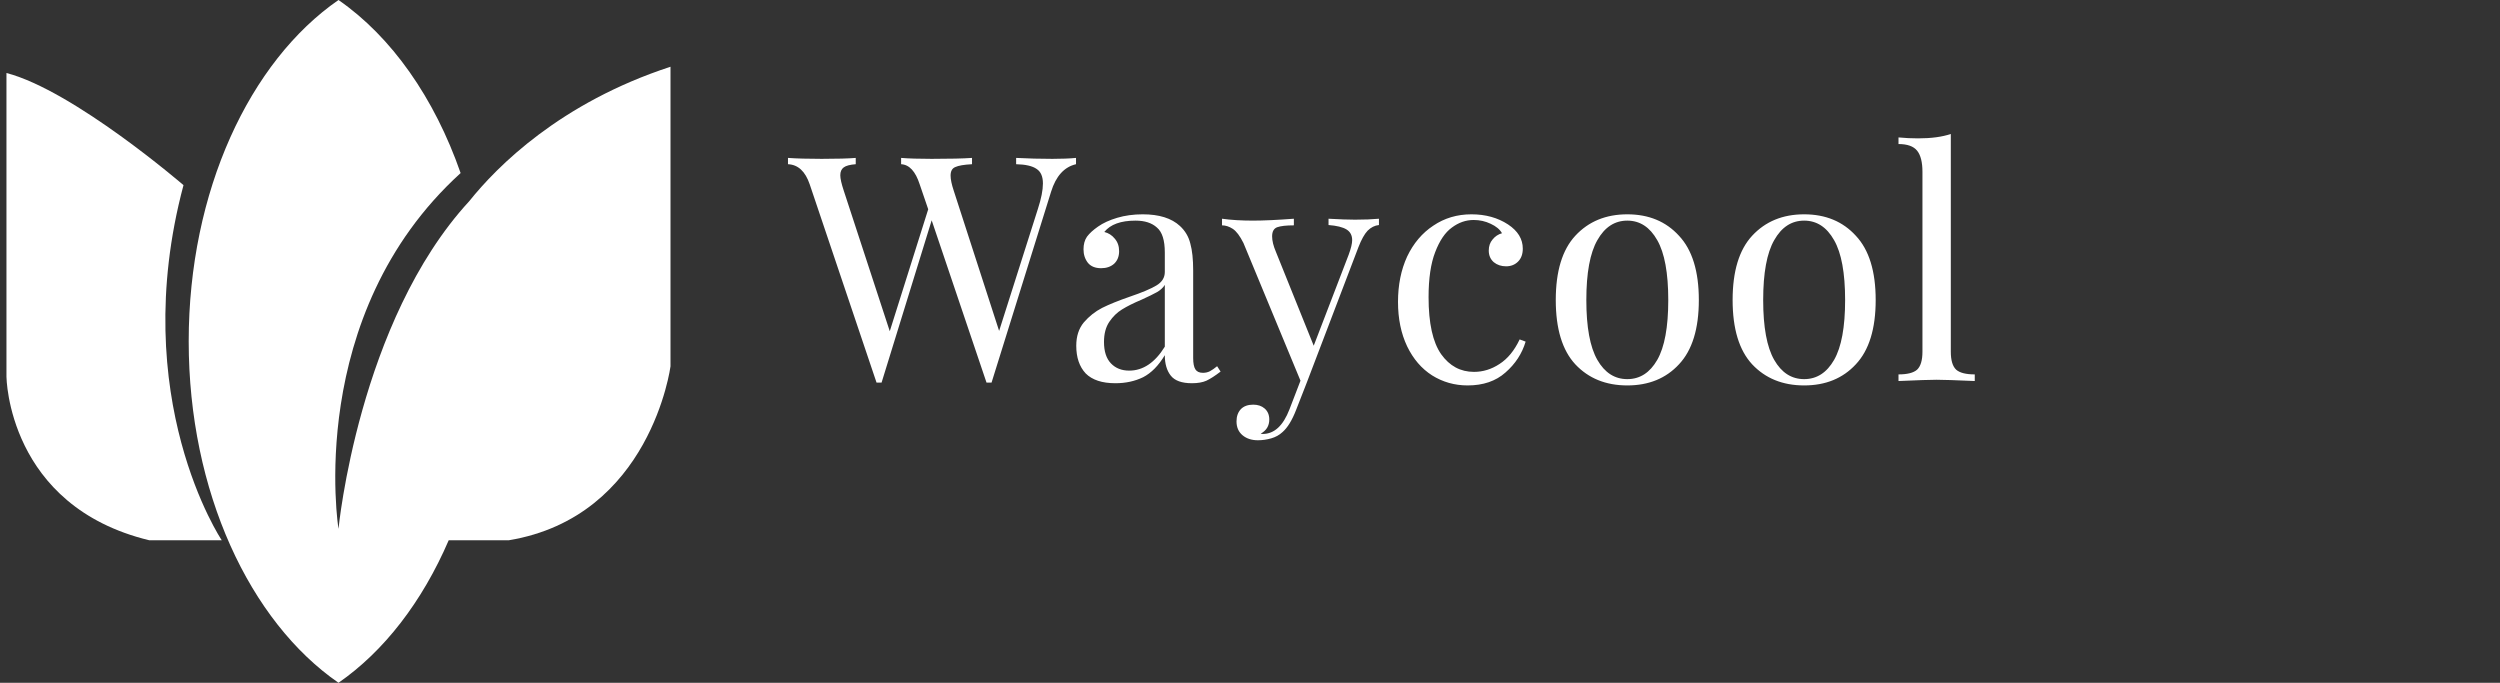 <svg width="238" height="65" viewBox="0 0 238 65" fill="none" xmlns="http://www.w3.org/2000/svg">
<rect x="0" y="0" width="238" height="65" fill="#333333" stroke="none"/>
<path d="M100.186 15.123C101.086 15.123 101.836 15.093 102.436 15.033V15.633C101.316 15.893 100.526 16.763 100.066 18.243L94.396 36.423H94.156H93.916L88.696 20.973L83.926 36.423H83.686H83.446L77.086 17.553C76.666 16.313 75.976 15.673 75.016 15.633V15.033C75.836 15.093 76.906 15.123 78.226 15.123C79.666 15.123 80.746 15.093 81.466 15.033V15.633C80.926 15.673 80.546 15.773 80.326 15.933C80.106 16.093 79.996 16.343 79.996 16.683C79.996 17.003 80.106 17.493 80.326 18.153L84.706 31.533L88.366 19.923L87.556 17.553C87.156 16.313 86.566 15.673 85.786 15.633V15.033C86.506 15.093 87.476 15.123 88.696 15.123C90.416 15.123 91.696 15.093 92.536 15.033V15.633C91.776 15.673 91.246 15.763 90.946 15.903C90.646 16.023 90.496 16.293 90.496 16.713C90.496 17.073 90.596 17.553 90.796 18.153L95.116 31.503L98.806 19.893C99.126 18.913 99.286 18.103 99.286 17.463C99.286 16.803 99.086 16.343 98.686 16.083C98.286 15.803 97.636 15.653 96.736 15.633V15.033C97.876 15.093 99.026 15.123 100.186 15.123ZM106.18 36.483C104.92 36.483 103.98 36.173 103.36 35.553C102.76 34.913 102.46 34.033 102.46 32.913C102.46 32.013 102.7 31.273 103.18 30.693C103.68 30.113 104.26 29.653 104.92 29.313C105.6 28.973 106.49 28.613 107.59 28.233C108.71 27.853 109.54 27.503 110.08 27.183C110.62 26.863 110.89 26.433 110.89 25.893V24.033C110.89 22.873 110.64 22.083 110.14 21.663C109.66 21.223 108.98 21.003 108.1 21.003C106.7 21.003 105.71 21.363 105.13 22.083C105.53 22.183 105.86 22.393 106.12 22.713C106.4 23.033 106.54 23.433 106.54 23.913C106.54 24.413 106.38 24.813 106.06 25.113C105.74 25.393 105.33 25.533 104.83 25.533C104.27 25.533 103.85 25.363 103.57 25.023C103.29 24.663 103.15 24.233 103.15 23.733C103.15 23.253 103.26 22.853 103.48 22.533C103.72 22.213 104.07 21.893 104.53 21.573C105.01 21.233 105.62 20.953 106.36 20.733C107.1 20.513 107.91 20.403 108.79 20.403C110.35 20.403 111.53 20.773 112.33 21.513C112.83 21.973 113.16 22.533 113.32 23.193C113.5 23.833 113.59 24.683 113.59 25.743V34.083C113.59 34.583 113.66 34.943 113.8 35.163C113.94 35.383 114.18 35.493 114.52 35.493C114.76 35.493 114.98 35.443 115.18 35.343C115.4 35.223 115.63 35.063 115.87 34.863L116.2 35.373C115.68 35.773 115.23 36.063 114.85 36.243C114.49 36.403 114.03 36.483 113.47 36.483C112.51 36.483 111.84 36.243 111.46 35.763C111.08 35.283 110.89 34.633 110.89 33.813C110.29 34.813 109.6 35.513 108.82 35.913C108.04 36.293 107.16 36.483 106.18 36.483ZM107.5 35.283C108.82 35.283 109.95 34.523 110.89 33.003V27.123C110.71 27.403 110.46 27.633 110.14 27.813C109.82 27.993 109.33 28.233 108.67 28.533C107.91 28.853 107.29 29.163 106.81 29.463C106.35 29.743 105.95 30.133 105.61 30.633C105.27 31.133 105.1 31.773 105.1 32.553C105.1 33.453 105.32 34.133 105.76 34.593C106.2 35.053 106.78 35.283 107.5 35.283ZM128.996 20.913C129.876 20.913 130.636 20.883 131.276 20.823V21.423C130.876 21.463 130.516 21.643 130.196 21.963C129.896 22.283 129.606 22.803 129.326 23.523L124.406 36.423L123.386 39.033C123.006 40.013 122.576 40.713 122.096 41.133C121.796 41.413 121.436 41.613 121.016 41.733C120.596 41.853 120.176 41.913 119.756 41.913C119.156 41.913 118.666 41.753 118.286 41.433C117.906 41.113 117.716 40.673 117.716 40.113C117.716 39.633 117.856 39.243 118.136 38.943C118.416 38.663 118.806 38.523 119.306 38.523C119.746 38.523 120.106 38.643 120.386 38.883C120.686 39.143 120.836 39.493 120.836 39.933C120.836 40.533 120.566 40.983 120.026 41.283C120.066 41.303 120.126 41.313 120.206 41.313C121.306 41.313 122.156 40.533 122.756 38.973L123.806 36.243L118.376 23.133C118.036 22.453 117.696 22.003 117.356 21.783C117.016 21.563 116.676 21.453 116.336 21.453V20.823C117.196 20.943 118.176 21.003 119.276 21.003C120.276 21.003 121.576 20.943 123.176 20.823V21.453C122.456 21.453 121.926 21.513 121.586 21.633C121.266 21.753 121.106 22.043 121.106 22.503C121.106 22.923 121.226 23.413 121.466 23.973L125.066 32.913L128.396 24.243C128.616 23.643 128.726 23.183 128.726 22.863C128.726 22.403 128.546 22.063 128.186 21.843C127.826 21.623 127.256 21.483 126.476 21.423V20.823C127.536 20.883 128.376 20.913 128.996 20.913ZM140.08 20.403C141.42 20.403 142.58 20.723 143.56 21.363C144.5 21.983 144.97 22.753 144.97 23.673C144.97 24.193 144.82 24.603 144.52 24.903C144.22 25.203 143.84 25.353 143.38 25.353C142.92 25.353 142.53 25.223 142.21 24.963C141.89 24.683 141.73 24.313 141.73 23.853C141.73 23.433 141.85 23.083 142.09 22.803C142.33 22.503 142.63 22.303 142.99 22.203C142.79 21.843 142.43 21.543 141.91 21.303C141.41 21.063 140.87 20.943 140.29 20.943C139.55 20.943 138.86 21.183 138.22 21.663C137.58 22.123 137.05 22.903 136.63 24.003C136.21 25.083 136 26.513 136 28.293C136 30.773 136.4 32.583 137.2 33.723C138 34.843 139.04 35.403 140.32 35.403C141.18 35.403 141.99 35.153 142.75 34.653C143.53 34.153 144.17 33.373 144.67 32.313L145.24 32.523C144.9 33.663 144.26 34.643 143.32 35.463C142.4 36.283 141.2 36.693 139.72 36.693C138.48 36.693 137.35 36.373 136.33 35.733C135.33 35.093 134.54 34.173 133.96 32.973C133.38 31.753 133.09 30.343 133.09 28.743C133.09 27.123 133.38 25.683 133.96 24.423C134.56 23.163 135.39 22.183 136.45 21.483C137.51 20.763 138.72 20.403 140.08 20.403ZM154.919 20.403C156.959 20.403 158.599 21.083 159.839 22.443C161.099 23.783 161.729 25.823 161.729 28.563C161.729 31.303 161.099 33.343 159.839 34.683C158.599 36.023 156.959 36.693 154.919 36.693C152.879 36.693 151.229 36.023 149.969 34.683C148.729 33.343 148.109 31.303 148.109 28.563C148.109 25.823 148.729 23.783 149.969 22.443C151.229 21.083 152.879 20.403 154.919 20.403ZM154.919 21.003C153.719 21.003 152.769 21.623 152.069 22.863C151.369 24.083 151.019 25.983 151.019 28.563C151.019 31.143 151.369 33.043 152.069 34.263C152.769 35.483 153.719 36.093 154.919 36.093C156.119 36.093 157.069 35.483 157.769 34.263C158.469 33.043 158.819 31.143 158.819 28.563C158.819 25.983 158.469 24.083 157.769 22.863C157.069 21.623 156.119 21.003 154.919 21.003ZM171.755 20.403C173.795 20.403 175.435 21.083 176.675 22.443C177.935 23.783 178.565 25.823 178.565 28.563C178.565 31.303 177.935 33.343 176.675 34.683C175.435 36.023 173.795 36.693 171.755 36.693C169.715 36.693 168.065 36.023 166.805 34.683C165.565 33.343 164.945 31.303 164.945 28.563C164.945 25.823 165.565 23.783 166.805 22.443C168.065 21.083 169.715 20.403 171.755 20.403ZM171.755 21.003C170.555 21.003 169.605 21.623 168.905 22.863C168.205 24.083 167.855 25.983 167.855 28.563C167.855 31.143 168.205 33.043 168.905 34.263C169.605 35.483 170.555 36.093 171.755 36.093C172.955 36.093 173.905 35.483 174.605 34.263C175.305 33.043 175.655 31.143 175.655 28.563C175.655 25.983 175.305 24.083 174.605 22.863C173.905 21.623 172.955 21.003 171.755 21.003ZM185.717 33.483C185.717 34.303 185.887 34.873 186.227 35.193C186.567 35.493 187.157 35.643 187.997 35.643V36.273C186.157 36.193 184.947 36.153 184.367 36.153C183.787 36.153 182.577 36.193 180.737 36.273V35.643C181.577 35.643 182.167 35.493 182.507 35.193C182.847 34.873 183.017 34.303 183.017 33.483V16.353C183.017 15.433 182.847 14.763 182.507 14.343C182.167 13.923 181.577 13.713 180.737 13.713V13.083C181.357 13.143 181.977 13.173 182.597 13.173C183.857 13.173 184.897 13.033 185.717 12.753V33.483Z" fill="white"/>
<path d="M17.469 17.626C17.469 17.626 7.023 8.624 0.615 6.949V35.862C0.615 35.862 0.716 48.177 14.219 51.435H21.113C21.113 51.435 12.05 37.931 17.469 17.626Z" fill="white"/>
<path d="M44.677 19.147C34.131 30.597 32.224 50.346 32.224 50.346C32.224 50.346 28.942 30.033 43.851 16.476C41.357 9.311 37.265 3.49 32.224 0C23.777 5.837 17.964 18.198 17.964 32.496C17.964 46.795 23.777 59.163 32.224 65C36.563 61.997 40.199 57.279 42.716 51.435H48.429C61.964 49.196 63.832 34.874 63.832 34.874V6.354C53.316 9.79 47.31 15.858 44.677 19.147Z" fill="white"/>
</svg>
